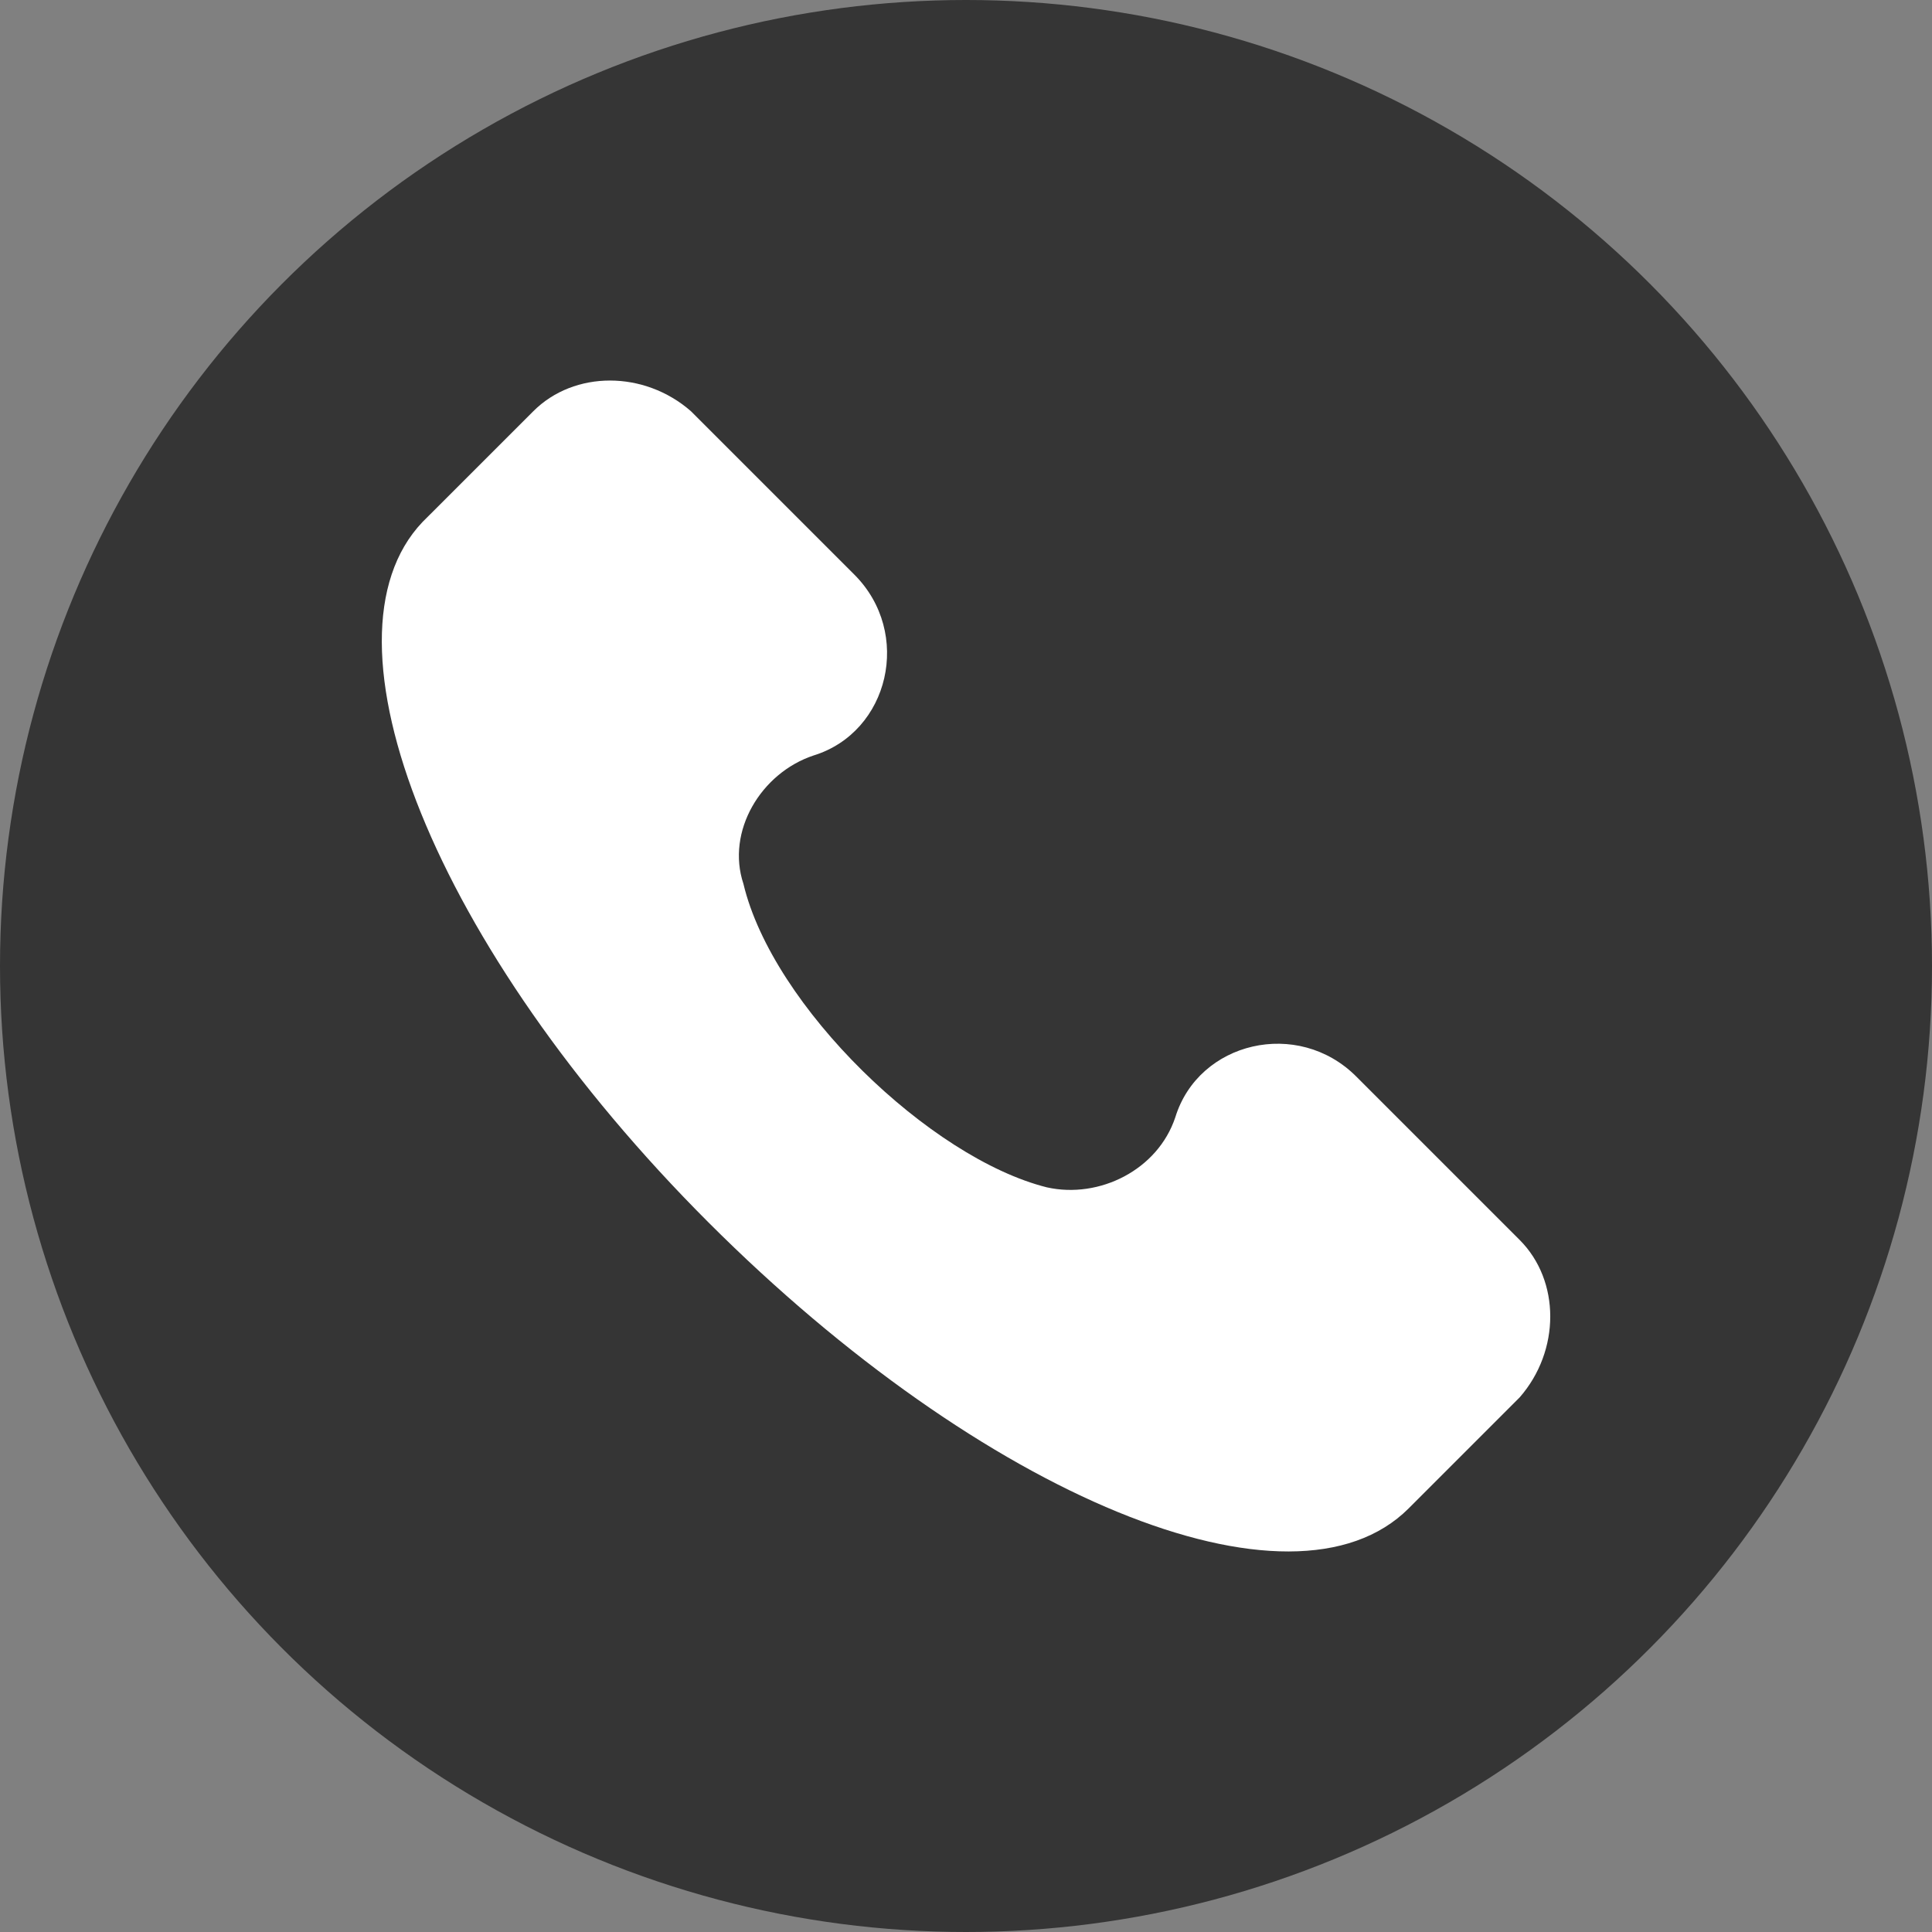 <svg width="66" height="66" viewBox="0 0 66 66" fill="none" xmlns="http://www.w3.org/2000/svg">
<rect x="0" y="0" width="66" height="66" fill="#808080" stroke="none"/>
<circle cx="33" cy="33" r="33" fill="#353535"/>
<g clip-path="url(#clip0_1180_2)">
<path d="M51.912 42.356L46.33 36.774C44.337 34.78 40.947 35.578 40.15 38.169C39.552 39.964 37.558 40.961 35.764 40.562C31.777 39.565 26.394 34.382 25.397 30.195C24.799 28.401 25.995 26.407 27.79 25.809C30.381 25.012 31.179 21.622 29.185 19.629L23.603 14.047C22.008 12.651 19.616 12.651 18.22 14.047L14.432 17.834C10.645 21.822 14.831 32.388 24.201 41.758C33.571 51.128 44.137 55.514 48.124 51.527L51.912 47.739C53.308 46.144 53.308 43.752 51.912 42.356Z" fill="white"/>
</g>
<defs>
<clipPath id="clip0_1180_2">
<rect width="40" height="40" fill="white" transform="translate(13 13)"/>
</clipPath>
</defs>
</svg>
